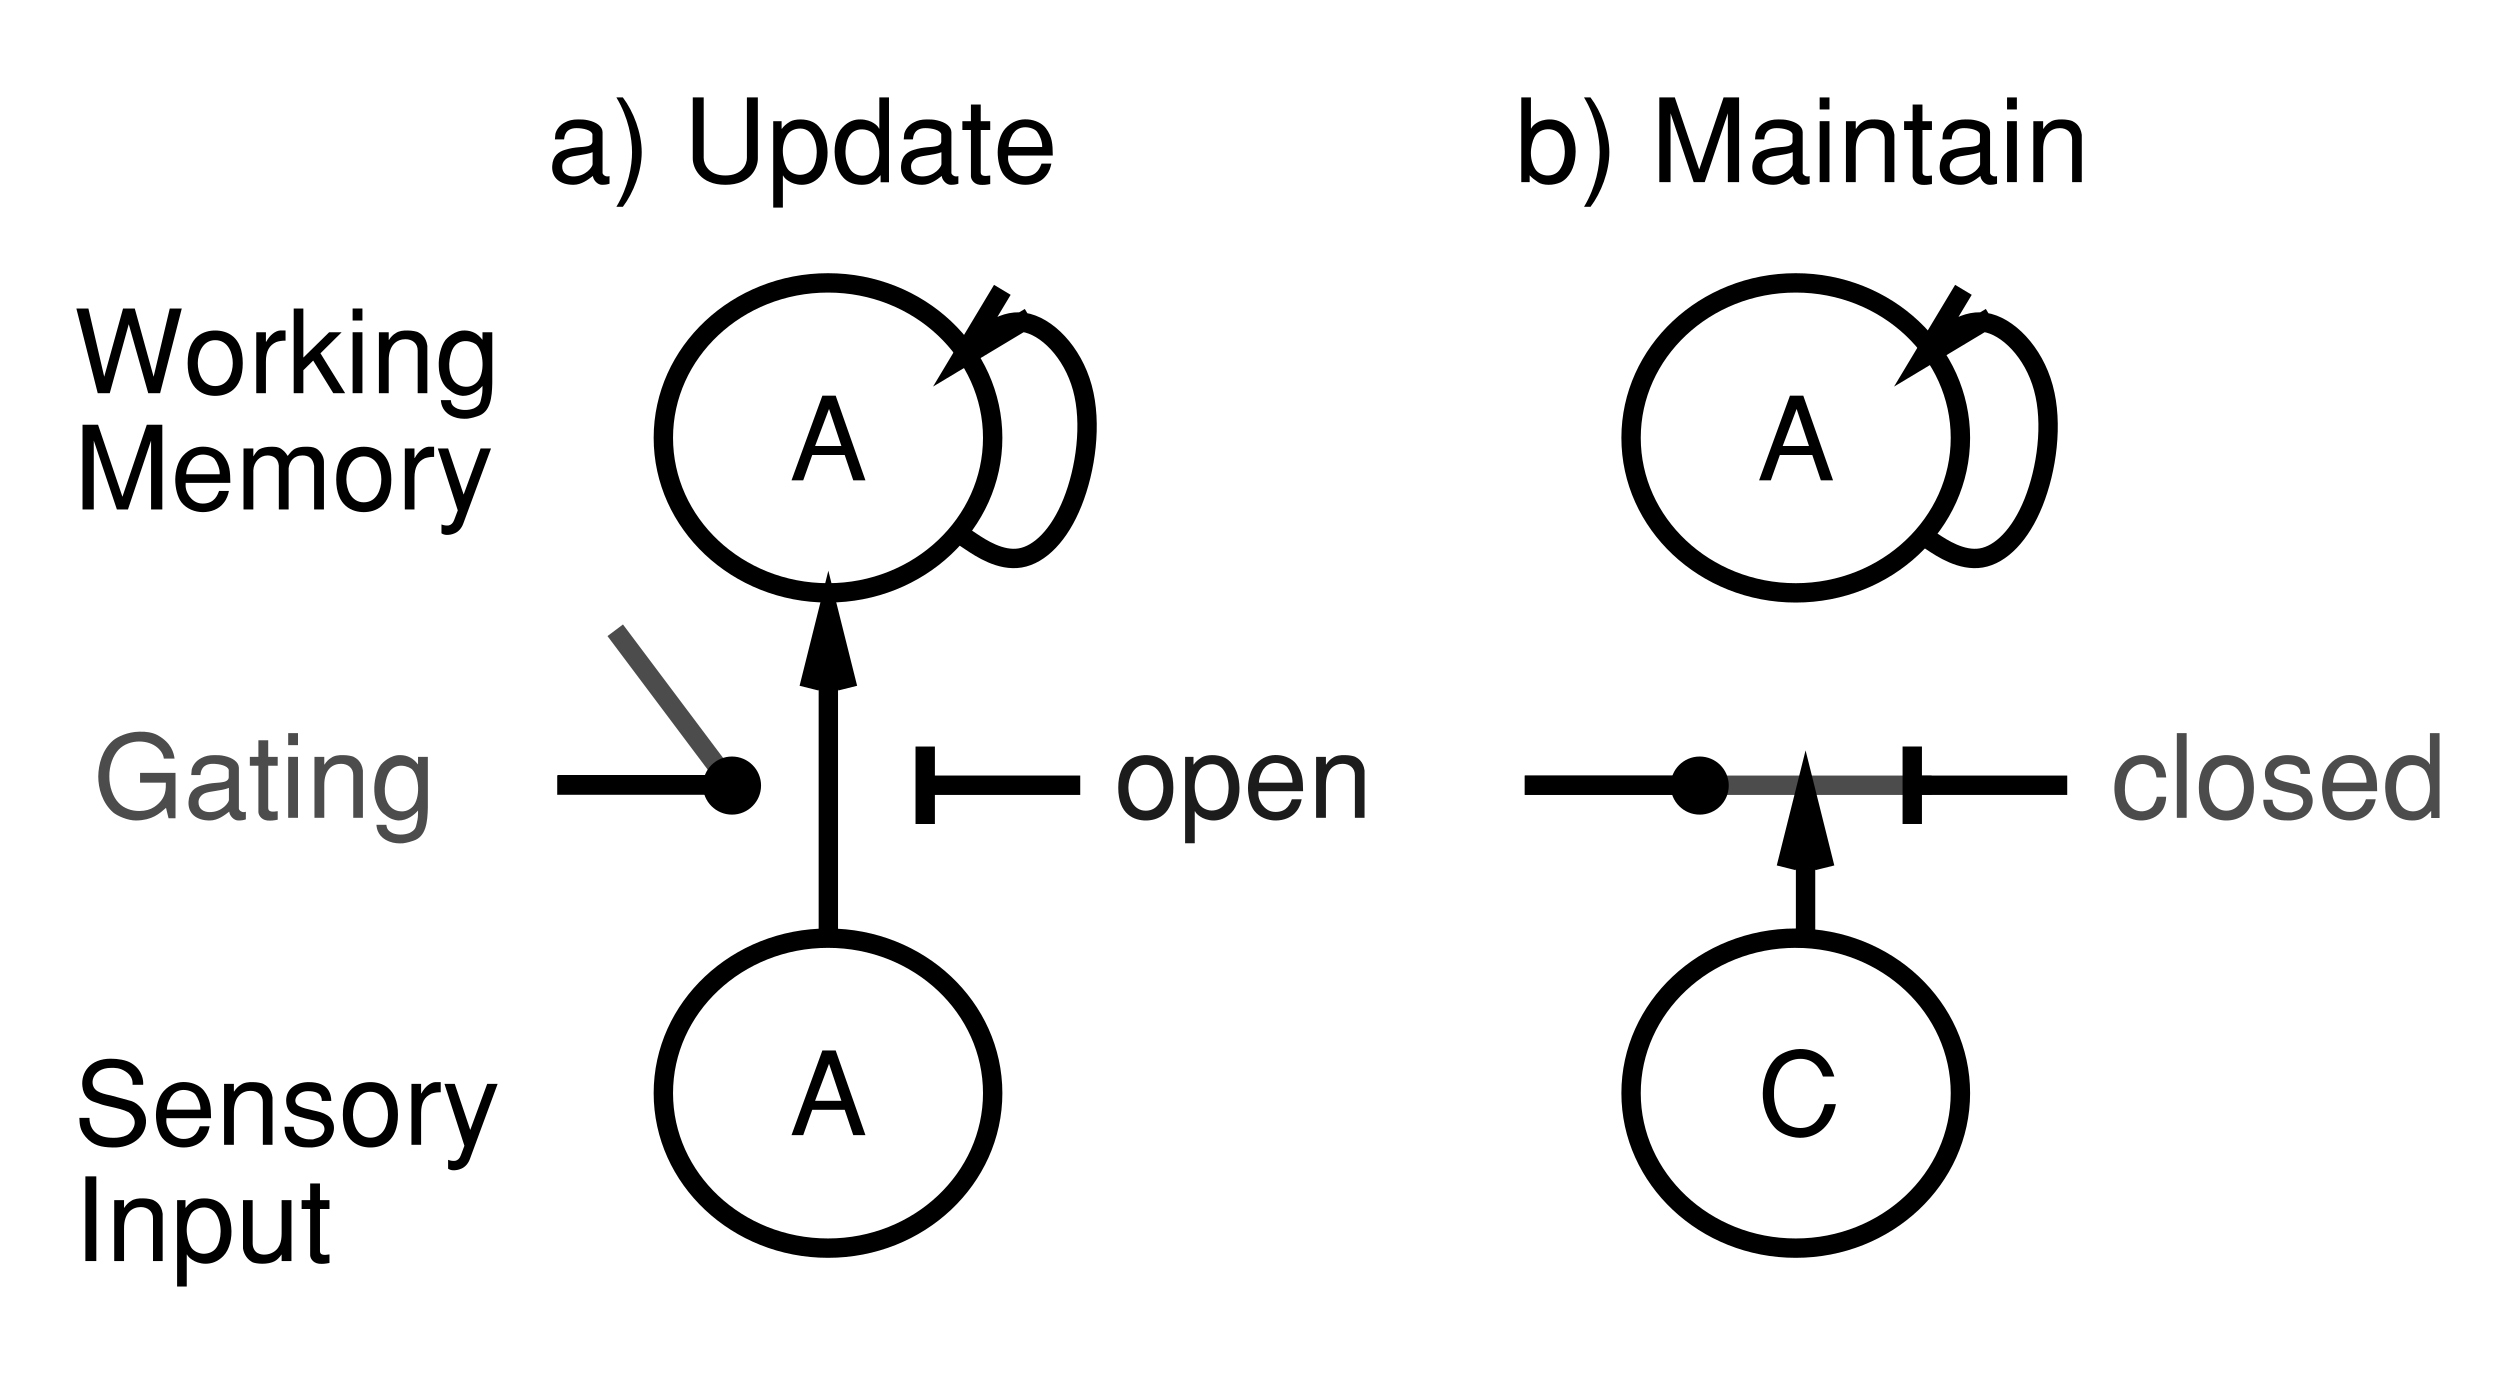 <?xml version="1.0" encoding="UTF-8" standalone="no"?>
<svg
   width="246.764pt"
   height="135.492pt"
   viewBox="0 0 246.764 135.492"
   version="1.1"
   id="svg666"
   sodipodi:docname="2006Oreilly_wm_fig2.pdf"
   xmlns:inkscape="http://www.inkscape.org/namespaces/inkscape"
   xmlns:sodipodi="http://sodipodi.sourceforge.net/DTD/sodipodi-0.dtd"
   xmlns:xlink="http://www.w3.org/1999/xlink"
   xmlns="http://www.w3.org/2000/svg"
   xmlns:svg="http://www.w3.org/2000/svg">
  <sodipodi:namedview
     id="namedview668"
     pagecolor="#ffffff"
     bordercolor="#666666"
     borderopacity="1.0"
     inkscape:showpageshadow="2"
     inkscape:pageopacity="0.0"
     inkscape:pagecheckerboard="0"
     inkscape:deskcolor="#d1d1d1"
     inkscape:document-units="pt" />
  <defs
     id="defs478">
    <g
       id="g461">
      <g
         id="glyph-0-0" />
      <g
         id="glyph-0-1">
        <path
           d="M 6.844 -5.922 C 6.875 -6.297 6.812 -7.359 5.672 -8.062 C 5.172 -8.375 4.344 -8.5 3.641 -8.5 C 1.609 -8.5 0.703 -7.141 0.844 -5.797 C 0.938 -4.75 1.578 -4.375 1.953 -4.25 C 3.078 -3.875 2.516 -4.016 3.656 -3.75 C 4.219 -3.625 4.906 -3.469 5.406 -3.219 C 6.406 -2.516 5.984 -1.562 5.453 -1.094 C 5.156 -0.844 4.703 -0.75 4.266 -0.703 C 3.844 -0.672 3.422 -0.703 3.172 -0.75 C 1.719 -1 1.531 -2.156 1.547 -2.656 L 0.547 -2.656 C 0.578 -2 0.594 -1.469 1.156 -0.797 C 1.906 0.094 2.734 0.234 3.828 0.266 C 5.625 0.328 7.203 -0.766 7.125 -2.438 C 7.094 -3.25 6.422 -4.062 5.703 -4.312 C 5.016 -4.5 4.328 -4.688 3.641 -4.875 C 3.078 -4.984 2.656 -5.109 2.359 -5.281 C 1.406 -5.812 1.75 -7.594 3.672 -7.594 C 4.094 -7.594 4.5 -7.609 5.062 -7.266 C 5.688 -6.875 5.828 -6.406 5.797 -5.922 Z M 6.844 -5.922 "
           id="path380" />
      </g>
      <g
         id="glyph-0-2">
        <path
           d="M 5.891 -2.625 C 5.875 -3.734 5.859 -4.453 5.203 -5.328 C 4.844 -5.797 4.156 -6.141 3.422 -6.188 C 2.672 -6.25 1.859 -6.016 1.203 -5.281 C 0.719 -4.734 0.469 -3.859 0.453 -2.969 C 0.453 -2.094 0.672 -1.219 1.062 -0.703 C 1.578 -0.047 2.391 0.266 3.188 0.266 C 3.984 0.266 4.766 -0.031 5.219 -0.625 C 5.578 -1.062 5.672 -1.469 5.75 -1.828 L 4.781 -1.828 C 4.641 -1.484 4.375 -0.578 3.172 -0.578 C 2.484 -0.578 2.094 -0.969 1.828 -1.312 C 1.484 -1.859 1.453 -2.203 1.484 -2.625 Z M 1.531 -3.469 C 1.547 -4.078 1.891 -4.734 2.047 -4.875 C 2.359 -5.312 2.891 -5.453 3.359 -5.406 C 3.844 -5.359 4.281 -5.141 4.406 -4.875 C 4.547 -4.719 4.875 -4.031 4.844 -3.469 Z M 1.531 -3.469 "
           id="path383" />
      </g>
      <g
         id="glyph-0-3">
        <path
           d="M 0.797 -6.016 L 0.797 0 L 1.766 0 L 1.766 -3.203 C 1.75 -4.812 2.609 -5.328 3.422 -5.328 C 4.078 -5.328 4.641 -4.938 4.625 -4.188 L 4.625 0 L 5.578 0 L 5.578 -4.672 C 5.453 -5.578 4.938 -5.875 4.641 -6.031 C 4.484 -6.094 4.078 -6.188 3.641 -6.188 C 3.219 -6.203 2.734 -6.141 2.453 -5.922 C 2.219 -5.797 1.969 -5.547 1.797 -5.266 L 1.766 -5.266 L 1.766 -6.016 Z M 0.797 -6.016 "
           id="path386" />
      </g>
      <g
         id="glyph-0-4">
        <path
           d="M 0.391 -1.781 C 0.391 -1.219 0.516 -0.141 1.922 0.188 C 2.266 0.266 2.672 0.266 3.078 0.266 C 3.469 0.234 3.859 0.156 4.172 0.016 C 4.812 -0.281 5.172 -0.844 5.25 -1.438 C 5.328 -2.016 5.125 -2.609 4.594 -2.922 C 4.172 -3.188 3.688 -3.297 3.219 -3.391 C 2.609 -3.531 2.141 -3.641 1.797 -3.828 C 1.469 -4 1.375 -4.344 1.516 -4.656 C 1.656 -4.984 2.094 -5.297 2.688 -5.297 C 4.031 -5.297 4.062 -4.641 4.062 -4.328 L 5 -4.328 C 4.984 -5.016 4.75 -6.188 2.766 -6.188 C 1.578 -6.188 0.547 -5.547 0.547 -4.391 C 0.547 -3.516 0.969 -3.094 1.438 -2.922 C 1.953 -2.688 2.906 -2.5 3.672 -2.312 C 4.156 -2.156 4.328 -1.859 4.328 -1.547 C 4.328 -1.25 4.156 -0.969 3.938 -0.812 C 3.781 -0.703 3.484 -0.625 3.188 -0.531 C 2.875 -0.531 2.562 -0.531 2.344 -0.609 C 1.656 -0.812 1.328 -1.188 1.297 -1.781 Z M 0.391 -1.781 "
           id="path389" />
      </g>
      <g
         id="glyph-0-5">
        <path
           d="M 5.844 -2.969 C 5.844 -5.656 4.234 -6.188 3.125 -6.188 C 2.031 -6.188 0.406 -5.656 0.406 -2.969 C 0.406 -0.281 2.031 0.266 3.125 0.266 C 4.234 0.266 5.844 -0.281 5.844 -2.969 Z M 4.859 -2.969 C 4.859 -1.984 4.406 -0.703 3.125 -0.703 C 1.875 -0.703 1.406 -1.984 1.406 -2.969 C 1.406 -3.953 1.875 -5.234 3.125 -5.234 C 4.406 -5.234 4.859 -3.953 4.859 -2.969 Z M 4.859 -2.969 "
           id="path392" />
      </g>
      <g
         id="glyph-0-6">
        <path
           d="M 0.797 0 L 1.75 0 L 1.75 -3.125 C 1.75 -4.172 2.094 -4.734 2.766 -5.047 C 3.031 -5.141 3.328 -5.188 3.688 -5.188 L 3.688 -6.188 L 3.141 -6.188 C 2.703 -6.156 2.141 -5.766 1.781 -5.078 L 1.75 -5.078 L 1.75 -6.016 L 0.797 -6.016 Z M 0.797 0 "
           id="path395" />
      </g>
      <g
         id="glyph-0-7">
        <path
           d="M 4.453 -6.016 L 2.781 -1.469 L 1.25 -6.016 L 0.234 -6.016 L 2.203 0.094 L 1.844 1.047 C 1.734 1.359 1.531 1.531 1.312 1.578 C 1.094 1.609 0.844 1.578 0.594 1.484 L 0.594 2.359 C 0.719 2.438 0.891 2.516 1.125 2.516 C 1.359 2.516 1.609 2.484 1.922 2.344 C 2.25 2.203 2.578 1.875 2.75 1.391 L 5.484 -6.016 Z M 4.453 -6.016 "
           id="path398" />
      </g>
      <g
         id="glyph-0-8">
        <path
           d="M 1.141 0 L 2.219 0 L 2.219 -8.359 L 1.141 -8.359 Z M 1.141 0 "
           id="path401" />
      </g>
      <g
         id="glyph-0-9">
        <path
           d="M 1.578 2.516 L 1.578 -0.641 L 1.609 -0.641 C 1.672 -0.484 1.859 -0.281 2.141 -0.109 C 2.391 0.062 2.875 0.266 3.438 0.266 C 4 0.266 4.641 0.078 5.203 -0.516 C 5.797 -1.125 6.078 -2.266 5.969 -3.344 C 5.891 -4.438 5.406 -5.5 4.516 -5.938 C 4.172 -6.109 3.734 -6.188 3.312 -6.188 C 2.906 -6.188 2.516 -6.109 2.281 -5.969 C 1.875 -5.719 1.656 -5.516 1.484 -5.266 L 1.453 -5.266 L 1.453 -6.016 L 0.625 -6.016 L 0.625 2.516 Z M 4.406 -4.734 C 5.156 -3.719 5 -2 4.5 -1.312 C 4.203 -0.891 3.703 -0.719 3.234 -0.719 C 2.766 -0.734 2.312 -0.953 2.047 -1.297 C 1.719 -1.734 1.203 -3.328 1.984 -4.641 C 2.219 -5.016 2.672 -5.25 3.141 -5.281 C 3.609 -5.328 4.109 -5.156 4.406 -4.734 Z M 4.406 -4.734 "
           id="path404" />
      </g>
      <g
         id="glyph-0-10">
        <path
           d="M 5.531 0 L 5.531 -6.016 L 4.562 -6.016 L 4.562 -2.75 C 4.562 -1.969 4.422 -1.078 3.391 -0.719 C 3.141 -0.641 2.906 -0.625 2.703 -0.641 C 2.5 -0.656 2.312 -0.719 2.172 -0.797 C 1.875 -0.984 1.703 -1.312 1.703 -1.766 L 1.703 -6.016 L 0.75 -6.016 L 0.75 -1.234 C 0.859 -0.578 1.25 -0.109 1.703 0.125 C 1.844 0.188 2.234 0.266 2.656 0.266 C 3.094 0.266 3.562 0.188 3.875 0.016 C 4.109 -0.109 4.359 -0.359 4.547 -0.641 L 4.562 -0.641 L 4.562 0 Z M 5.531 0 "
           id="path407" />
      </g>
      <g
         id="glyph-0-11">
        <path
           d="M 1.969 -7.656 L 1 -7.656 L 1 -6.016 L 0.156 -6.016 L 0.156 -5.141 L 1 -5.141 L 1 -0.578 C 1 -0.359 1.203 0.188 1.875 0.266 C 2.25 0.297 2.516 0.266 2.906 0.188 L 2.906 -0.656 C 2.375 -0.562 1.969 -0.578 1.969 -0.969 L 1.969 -5.141 L 2.906 -5.141 L 2.906 -6.016 L 1.969 -6.016 Z M 1.969 -7.656 "
           id="path410" />
      </g>
      <g
         id="glyph-0-12">
        <path
           d="M 7.875 -1.625 L 6.016 -8.359 L 4.859 -8.359 L 3 -1.625 L 1.438 -8.359 L 0.25 -8.359 L 2.359 0 L 3.547 0 L 5.422 -6.812 L 7.344 0 L 8.516 0 L 10.656 -8.359 L 9.469 -8.359 Z M 7.875 -1.625 "
           id="path413" />
      </g>
      <g
         id="glyph-0-13">
        <path
           d="M 0.672 -8.359 L 0.672 0 L 1.625 0 L 1.625 -2.266 L 2.594 -3.219 L 4.578 0 L 5.75 0 L 3.312 -3.938 L 5.406 -6.016 L 4.172 -6.016 L 1.625 -3.516 L 1.625 -8.359 Z M 0.672 -8.359 "
           id="path416" />
      </g>
      <g
         id="glyph-0-14">
        <path
           d="M 1.719 -6.016 L 0.75 -6.016 L 0.75 0 L 1.719 0 Z M 1.719 -8.359 L 0.75 -8.359 L 0.75 -7.172 L 1.719 -7.172 Z M 1.719 -8.359 "
           id="path419" />
      </g>
      <g
         id="glyph-0-15">
        <path
           d="M 4.641 -6.016 L 4.641 -5.281 L 4.625 -5.281 C 4.156 -5.906 3.578 -6.172 2.922 -6.188 C 1.906 -6.234 1.109 -5.406 0.984 -5.25 C 0.531 -4.625 0.281 -3.594 0.328 -2.625 C 0.359 -1.656 0.703 -0.734 1.406 -0.281 C 1.875 0.109 2.312 0.234 2.688 0.266 C 3.594 0.281 4.297 -0.312 4.641 -0.719 C 4.641 -0.172 4.641 0.016 4.516 0.531 C 4.422 0.969 4.375 1.203 3.797 1.5 C 3.516 1.609 3.219 1.656 2.922 1.656 C 2.656 1.656 2.391 1.609 2.172 1.531 C 1.531 1.25 1.562 0.906 1.516 0.688 L 0.531 0.688 C 0.578 1.156 0.719 1.922 1.812 2.344 C 2.25 2.516 2.734 2.547 3.172 2.516 C 3.594 2.453 3.969 2.344 4.172 2.266 C 5.438 1.875 5.578 0.422 5.609 -1.016 L 5.609 -6.016 Z M 4.125 -1.109 C 3.781 -0.75 3.344 -0.594 2.906 -0.641 C 2.453 -0.672 2.031 -0.891 1.75 -1.297 C 1.438 -1.75 1.344 -2.344 1.359 -2.906 C 1.391 -3.469 1.531 -4 1.656 -4.266 C 1.969 -4.953 2.516 -5.156 3.031 -5.141 C 3.516 -5.125 3.984 -4.891 4.094 -4.734 C 4.766 -4.031 4.891 -1.953 4.125 -1.109 Z M 4.125 -1.109 "
           id="path422" />
      </g>
      <g
         id="glyph-0-16">
        <path
           d="M 5.344 0 L 7.625 -6.797 L 7.625 0 L 8.734 0 L 8.734 -8.359 L 7.203 -8.359 L 4.797 -1.25 L 2.391 -8.359 L 0.859 -8.359 L 0.859 0 L 1.969 0 L 1.969 -6.797 L 4.25 0 Z M 5.344 0 "
           id="path425" />
      </g>
      <g
         id="glyph-0-17">
        <path
           d="M 0.812 0 L 1.781 0 L 1.781 -3.875 C 1.828 -4.703 2.438 -5.328 3.188 -5.328 C 3.672 -5.328 4.219 -5.109 4.297 -4.328 L 4.297 0 L 5.266 0 L 5.266 -4.078 C 5.344 -4.703 5.75 -5.328 6.625 -5.328 C 7.219 -5.328 7.656 -5.094 7.781 -4.297 L 7.781 0 L 8.75 0 L 8.75 -4.703 C 8.75 -5.25 8.375 -5.797 7.984 -6.016 C 7.703 -6.172 7.281 -6.203 6.875 -6.188 C 6.609 -6.188 6.234 -6.141 5.984 -6.031 C 5.625 -5.875 5.422 -5.594 5.172 -5.281 C 4.938 -5.672 4.766 -5.797 4.547 -5.969 C 4.234 -6.188 3.906 -6.188 3.547 -6.188 C 3.078 -6.188 2.688 -6.094 2.406 -5.953 C 2.141 -5.812 1.938 -5.484 1.797 -5.25 L 1.781 -5.25 L 1.781 -6.016 L 0.812 -6.016 Z M 0.812 0 "
           id="path428" />
      </g>
      <g
         id="glyph-0-18">
        <path
           d="M 4.625 -3.469 L 7.172 -3.469 C 7.156 -2.953 7.297 -1.922 6.016 -1.062 C 5.625 -0.812 5.156 -0.672 4.547 -0.672 C 3.797 -0.672 3.031 -0.922 2.516 -1.469 C 1.953 -2.047 1.578 -3.078 1.594 -4.094 C 1.578 -5.125 1.953 -6.141 2.516 -6.734 C 3.031 -7.266 3.797 -7.531 4.547 -7.531 C 6.094 -7.531 6.922 -6.531 6.969 -5.844 L 8.031 -5.844 C 7.953 -6.375 7.75 -7.391 6.328 -8.172 C 5.859 -8.422 5.172 -8.531 4.547 -8.5 C 3.391 -8.484 2.375 -7.984 1.969 -7.641 C 0.891 -6.703 0.516 -5.281 0.5 -4.078 C 0.5 -2.906 0.891 -1.484 1.969 -0.531 C 2.375 -0.188 3.422 0.281 4.25 0.266 C 5.844 0.234 6.531 -0.406 7.188 -0.984 L 7.438 0.047 L 8.125 0.047 L 8.125 -4.438 L 4.625 -4.438 Z M 4.625 -3.469 "
           id="path431" />
      </g>
      <g
         id="glyph-0-19">
        <path
           d="M 5.453 -4.938 C 5.438 -5.531 4.812 -5.922 4.062 -6.094 C 3.688 -6.188 3.344 -6.188 3.031 -6.188 C 2.484 -6.188 2.094 -6.078 1.797 -5.922 C 1.156 -5.625 0.875 -5.094 0.797 -4.75 L 0.75 -4.219 L 1.656 -4.219 C 1.688 -4.5 1.75 -5.328 2.891 -5.328 C 3.531 -5.328 4.375 -5.141 4.453 -4.719 L 4.453 -4 C 4.453 -3.688 4.094 -3.562 3.969 -3.547 C 3.391 -3.406 2.828 -3.516 1.75 -3.188 C 1.125 -3 0.547 -2.609 0.484 -1.609 C 0.406 -0.438 1.234 0.266 2.578 0.266 C 3.375 0.266 4.031 -0.25 4.5 -0.609 C 4.531 -0.203 4.953 0.266 5.391 0.266 C 5.719 0.266 5.906 0.234 6.141 0.156 L 6.141 -0.594 C 6.062 -0.562 5.984 -0.562 5.922 -0.562 C 5.672 -0.562 5.453 -0.75 5.453 -0.922 Z M 4.469 -1.75 C 4.469 -1.547 3.828 -0.531 2.516 -0.562 C 2 -0.578 1.438 -0.844 1.469 -1.594 C 1.484 -2.047 1.875 -2.328 2.047 -2.406 C 2.609 -2.656 3.688 -2.641 4.469 -2.953 Z M 4.469 -1.75 "
           id="path434" />
      </g>
      <g
         id="glyph-0-20">
        <path
           d="M 4.547 -2.078 C 4.5 -1.844 4.391 -1.547 4.25 -1.297 C 4.125 -0.969 3.641 -0.672 3.109 -0.641 C 2.578 -0.625 1.984 -0.844 1.609 -1.578 C 1.422 -1.969 1.359 -2.578 1.406 -3.188 C 1.438 -3.797 1.609 -4.375 1.875 -4.672 C 2.266 -5.141 2.688 -5.281 3.047 -5.312 C 3.406 -5.328 3.703 -5.203 3.875 -5.109 C 4.281 -4.922 4.422 -4.625 4.516 -3.984 L 5.469 -3.984 C 5.406 -4.688 5.188 -5.359 4.719 -5.656 C 4.312 -6.016 3.688 -6.203 3.031 -6.188 C 2.375 -6.172 1.703 -5.922 1.219 -5.375 C 0.609 -4.688 0.375 -3.844 0.359 -3.047 C 0.328 -2.25 0.531 -1.5 0.766 -1.016 C 1.141 -0.219 2 0.219 2.875 0.266 C 3.766 0.297 4.672 -0.062 5.156 -0.859 C 5.312 -1.141 5.453 -1.578 5.469 -2.078 Z M 4.547 -2.078 "
           id="path437" />
      </g>
      <g
         id="glyph-0-21">
        <path
           d="M 0.781 0 L 1.75 0 L 1.75 -8.359 L 0.781 -8.359 Z M 0.781 0 "
           id="path440" />
      </g>
      <g
         id="glyph-0-22">
        <path
           d="M 4.719 -8.359 L 4.719 -5.281 L 4.688 -5.281 C 4.625 -5.453 4.438 -5.656 4.156 -5.828 C 3.906 -6 3.422 -6.188 2.859 -6.188 C 2.297 -6.203 1.656 -6.016 1.094 -5.406 C 0.5 -4.812 0.219 -3.672 0.328 -2.578 C 0.406 -1.484 0.891 -0.422 1.781 0.016 C 2.125 0.188 2.562 0.266 2.984 0.266 C 3.391 0.266 3.781 0.188 4.016 0.031 C 4.359 -0.172 4.656 -0.469 4.844 -0.688 L 4.844 0.016 L 5.672 0.016 L 5.672 -8.359 Z M 1.891 -1.188 C 1.141 -2.219 1.297 -3.922 1.797 -4.625 C 2.109 -5.047 2.594 -5.234 3.062 -5.203 C 3.531 -5.188 4 -4.984 4.25 -4.641 C 4.578 -4.203 5.094 -2.609 4.312 -1.297 C 4.078 -0.906 3.625 -0.672 3.156 -0.641 C 2.688 -0.609 2.203 -0.781 1.891 -1.188 Z M 1.891 -1.188 "
           id="path443" />
      </g>
      <g
         id="glyph-0-23">
        <path
           d="M 0.438 -8.359 C 1.641 -6.359 1.984 -4.312 1.984 -2.953 C 1.984 -1.609 1.641 0.438 0.438 2.438 L 1.078 2.438 C 2.125 1.062 2.938 -1.062 2.938 -2.953 C 2.938 -4.859 2.125 -6.969 1.078 -8.359 Z M 0.438 -8.359 "
           id="path446" />
      </g>
      <g
         id="glyph-0-24">
        <path
           d="M 0.969 -8.359 L 0.969 -2.328 C 0.969 -1.422 1.688 0.266 4.188 0.266 C 6.688 0.266 7.391 -1.422 7.391 -2.328 L 7.391 -8.359 L 6.312 -8.359 L 6.312 -2.391 C 6.312 -1.734 5.828 -0.656 4.188 -0.656 C 2.547 -0.656 2.047 -1.734 2.047 -2.391 L 2.047 -8.359 Z M 0.969 -8.359 "
           id="path449" />
      </g>
      <g
         id="glyph-0-25">
        <path
           d="M 0.625 -8.359 L 0.625 0 L 1.453 0 L 1.453 -0.672 C 1.656 -0.438 1.922 -0.234 2.297 0.016 C 2.516 0.172 2.906 0.266 3.328 0.266 C 3.734 0.266 4.172 0.172 4.516 0.016 C 5.406 -0.438 5.891 -1.484 5.969 -2.594 C 6.078 -3.688 5.797 -4.812 5.203 -5.422 C 4.641 -6.016 4 -6.188 3.438 -6.188 C 2.875 -6.188 2.391 -6.016 2.141 -5.844 C 1.859 -5.672 1.672 -5.453 1.609 -5.297 L 1.578 -5.297 L 1.578 -8.359 Z M 4.406 -1.203 C 4.109 -0.797 3.609 -0.625 3.141 -0.656 C 2.672 -0.688 2.219 -0.922 1.984 -1.312 C 1.203 -2.609 1.719 -4.203 2.047 -4.641 C 2.312 -5 2.766 -5.203 3.234 -5.219 C 3.703 -5.234 4.203 -5.062 4.5 -4.641 C 5 -3.938 5.156 -2.219 4.406 -1.203 Z M 4.406 -1.203 "
           id="path452" />
      </g>
      <g
         id="glyph-0-26">
        <path
           d="M 2.234 -2.5 L 5.438 -2.5 L 6.281 0 L 7.484 0 L 4.547 -8.359 L 3.234 -8.359 L 0.188 0 L 1.344 0 Z M 3.891 -7.047 L 5.109 -3.391 L 2.516 -3.391 Z M 3.891 -7.047 "
           id="path455" />
      </g>
      <g
         id="glyph-0-27">
        <path
           d="M 7.609 -5.781 C 7.109 -7.484 5.969 -8.516 4.203 -8.5 C 3.156 -8.484 2.234 -7.984 1.875 -7.641 C 0.906 -6.703 0.562 -5.297 0.547 -4.125 C 0.531 -2.938 0.906 -1.531 1.875 -0.594 C 2.234 -0.25 3.156 0.25 4.203 0.266 C 6.094 0.281 7.406 -1.141 7.766 -3.062 L 6.656 -3.062 C 6.234 -1.469 5.484 -0.703 4.25 -0.703 C 3.594 -0.703 2.906 -0.969 2.453 -1.5 C 1.969 -2.094 1.625 -3.094 1.656 -4.125 C 1.625 -5.141 1.969 -6.141 2.453 -6.734 C 2.906 -7.266 3.594 -7.531 4.25 -7.531 C 5.406 -7.531 6.125 -6.828 6.484 -5.781 Z M 7.609 -5.781 "
           id="path458" />
      </g>
    </g>
    <clipPath
       id="clip-0">
      <path
         clip-rule="nonzero"
         d="M 38 65 L 126 65 L 126 127.977 L 38 127.977 Z M 38 65 "
         id="path463" />
    </clipPath>
    <clipPath
       id="clip-1">
      <path
         clip-rule="nonzero"
         d="M 7.289 104 L 50 104 L 50 116 L 7.289 116 Z M 7.289 104 "
         id="path466" />
    </clipPath>
    <clipPath
       id="clip-2">
      <path
         clip-rule="nonzero"
         d="M 7.289 30 L 49 30 L 49 42 L 7.289 42 Z M 7.289 30 "
         id="path469" />
    </clipPath>
    <clipPath
       id="clip-3">
      <path
         clip-rule="nonzero"
         d="M 38 7.293 L 221 7.293 L 221 127.977 L 38 127.977 Z M 38 7.293 "
         id="path472" />
    </clipPath>
    <clipPath
       id="clip-4">
      <path
         clip-rule="nonzero"
         d="M 67 7.293 L 230 7.293 L 230 83 L 67 83 Z M 67 7.293 "
         id="path475" />
    </clipPath>
  </defs>
  <path
     fill="none"
     stroke-width="1.912"
     stroke-linecap="butt"
     stroke-linejoin="miter"
     stroke="rgb(29.999%, 29.999%, 29.999%)"
     stroke-opacity="1"
     stroke-miterlimit="10"
     d="M 0.001 -0.001 L 40.157 -0.001 "
     transform="matrix(1, 0, 0, -1, 150.503, 77.507)"
     id="path480" />
  <g
     clip-path="url(#clip-0)"
     id="g484">
    <path
       fill="none"
       stroke-width="1.912"
       stroke-linecap="butt"
       stroke-linejoin="miter"
       stroke="rgb(0%, 0%, 0%)"
       stroke-opacity="1"
       stroke-miterlimit="10"
       d="M -0.001 0.002 C -0.001 8.447 -7.282 15.298 -16.255 15.298 C -25.227 15.298 -32.509 8.447 -32.509 0.002 C -32.509 -8.444 -25.227 -15.299 -16.255 -15.299 C -7.282 -15.299 -0.001 -8.444 -0.001 0.002 "
       transform="matrix(1, 0, 0, -1, 97.985, 107.9)"
       id="path482" />
  </g>
  <g
     clip-path="url(#clip-1)"
     id="g502">
    <g
       fill="rgb(0%, 0%, 0%)"
       fill-opacity="1"
       id="g500">
      <use
         xlink:href="#glyph-0-1"
         x="7.287"
         y="112.999"
         id="use486" />
      <use
         xlink:href="#glyph-0-2"
         x="14.94"
         y="112.999"
         id="use488" />
      <use
         xlink:href="#glyph-0-3"
         x="21.32"
         y="112.999"
         id="use490" />
      <use
         xlink:href="#glyph-0-4"
         x="27.699"
         y="112.999"
         id="use492" />
      <use
         xlink:href="#glyph-0-5"
         x="33.436"
         y="112.999"
         id="use494" />
      <use
         xlink:href="#glyph-0-6"
         x="39.815"
         y="112.999"
         id="use496" />
      <use
         xlink:href="#glyph-0-7"
         x="43.636"
         y="112.999"
         id="use498" />
    </g>
  </g>
  <g
     fill="rgb(0%, 0%, 0%)"
     fill-opacity="1"
     id="g514">
    <use
       xlink:href="#glyph-0-8"
       x="7.287"
       y="124.473"
       id="use504" />
    <use
       xlink:href="#glyph-0-3"
       x="10.477"
       y="124.473"
       id="use506" />
    <use
       xlink:href="#glyph-0-9"
       x="16.856"
       y="124.473"
       id="use508" />
    <use
       xlink:href="#glyph-0-10"
       x="23.236"
       y="124.473"
       id="use510" />
    <use
       xlink:href="#glyph-0-11"
       x="29.615"
       y="124.473"
       id="use512" />
  </g>
  <g
     clip-path="url(#clip-2)"
     id="g532">
    <g
       fill="rgb(0%, 0%, 0%)"
       fill-opacity="1"
       id="g530">
      <use
         xlink:href="#glyph-0-12"
         x="7.287"
         y="38.81"
         id="use516" />
      <use
         xlink:href="#glyph-0-5"
         x="18.118"
         y="38.81"
         id="use518" />
      <use
         xlink:href="#glyph-0-6"
         x="24.498"
         y="38.81"
         id="use520" />
      <use
         xlink:href="#glyph-0-13"
         x="28.318"
         y="38.81"
         id="use522" />
      <use
         xlink:href="#glyph-0-14"
         x="34.055"
         y="38.81"
         id="use524" />
      <use
         xlink:href="#glyph-0-3"
         x="36.603"
         y="38.81"
         id="use526" />
      <use
         xlink:href="#glyph-0-15"
         x="42.982"
         y="38.81"
         id="use528" />
    </g>
  </g>
  <g
     fill="rgb(0%, 0%, 0%)"
     fill-opacity="1"
     id="g546">
    <use
       xlink:href="#glyph-0-16"
       x="7.287"
       y="50.284"
       id="use534" />
    <use
       xlink:href="#glyph-0-2"
       x="16.845"
       y="50.284"
       id="use536" />
    <use
       xlink:href="#glyph-0-17"
       x="23.224"
       y="50.284"
       id="use538" />
    <use
       xlink:href="#glyph-0-5"
       x="32.782"
       y="50.284"
       id="use540" />
    <use
       xlink:href="#glyph-0-6"
       x="39.161"
       y="50.284"
       id="use542" />
    <use
       xlink:href="#glyph-0-7"
       x="42.982"
       y="50.284"
       id="use544" />
  </g>
  <g
     clip-path="url(#clip-3)"
     id="g550">
    <path
       fill="none"
       stroke-width="1.912"
       stroke-linecap="butt"
       stroke-linejoin="miter"
       stroke="rgb(0%, 0%, 0%)"
       stroke-opacity="1"
       stroke-miterlimit="10"
       d="M -0.001 0.001 C -0.001 8.447 -7.282 15.298 -16.255 15.298 C -25.227 15.298 -32.509 8.447 -32.509 0.001 C -32.509 -8.444 -25.227 -15.3 -16.255 -15.3 C -7.282 -15.3 -0.001 -8.444 -0.001 0.001 M 95.519 -64.678 C 95.519 -56.233 88.237 -49.382 79.265 -49.382 C 70.292 -49.382 63.011 -56.233 63.011 -64.678 C 63.011 -73.124 70.292 -79.979 79.265 -79.979 C 88.237 -79.979 95.519 -73.124 95.519 -64.678 M 95.519 0.001 C 95.519 8.447 88.237 15.298 79.265 15.298 C 70.292 15.298 63.011 8.447 63.011 0.001 C 63.011 -8.444 70.292 -15.3 79.265 -15.3 C 88.237 -15.3 95.519 -8.444 95.519 0.001 "
       transform="matrix(1, 0, 0, -1, 97.985, 43.22)"
       id="path548" />
  </g>
  <g
     fill="rgb(29.999%, 29.999%, 29.999%)"
     fill-opacity="1"
     id="g564">
    <use
       xlink:href="#glyph-0-18"
       x="9.199"
       y="80.722"
       id="use552" />
    <use
       xlink:href="#glyph-0-19"
       x="18.126"
       y="80.722"
       id="use554" />
    <use
       xlink:href="#glyph-0-11"
       x="24.505"
       y="80.722"
       id="use556" />
    <use
       xlink:href="#glyph-0-14"
       x="27.695"
       y="80.722"
       id="use558" />
    <use
       xlink:href="#glyph-0-3"
       x="30.242"
       y="80.722"
       id="use560" />
    <use
       xlink:href="#glyph-0-15"
       x="36.621"
       y="80.722"
       id="use562" />
  </g>
  <path
     fill="none"
     stroke-width="1.912"
     stroke-linecap="butt"
     stroke-linejoin="miter"
     stroke="rgb(0%, 0%, 0%)"
     stroke-opacity="1"
     stroke-miterlimit="10"
     d="M -0.001 0.001 L -0.001 32.509 M -1.912 24.86 L -0.001 32.509 L 1.913 24.86 M 9.561 15.274 L 24.862 15.274 M 9.561 19.098 L 9.561 11.446 "
     transform="matrix(1, 0, 0, -1, 81.763, 92.782)"
     id="path566" />
  <path
     fill-rule="evenodd"
     fill="rgb(0%, 0%, 0%)"
     fill-opacity="1"
     stroke-width="1.912"
     stroke-linecap="butt"
     stroke-linejoin="miter"
     stroke="rgb(0%, 0%, 0%)"
     stroke-opacity="1"
     stroke-miterlimit="10"
     d="M 0 -0 C 0 1.055 -0.855 1.91 -1.914 1.91 C -2.968 1.91 -3.824 1.055 -3.824 -0 C -3.824 -1.055 -2.968 -1.914 -1.914 -1.914 C -0.855 -1.914 0 -1.055 0 -0 "
     transform="matrix(1, 0, 0, -1, 169.683, 77.539)"
     id="path568" />
  <path
     fill="none"
     stroke-width="1.912"
     stroke-linecap="butt"
     stroke-linejoin="miter"
     stroke="rgb(0%, 0%, 0%)"
     stroke-opacity="1"
     stroke-miterlimit="10"
     d="M 0.002 -0.001 L 15.299 -0.001 M 0.002 3.823 L 0.002 -3.825 "
     transform="matrix(1, 0, 0, -1, 188.748, 77.507)"
     id="path570" />
  <g
     fill="rgb(10.999%, 10.999%, 10.999%)"
     fill-opacity="1"
     id="g580">
    <use
       xlink:href="#glyph-0-5"
       x="109.972"
       y="80.722"
       id="use572" />
    <use
       xlink:href="#glyph-0-9"
       x="116.351"
       y="80.722"
       id="use574" />
    <use
       xlink:href="#glyph-0-2"
       x="122.731"
       y="80.722"
       id="use576" />
    <use
       xlink:href="#glyph-0-3"
       x="129.11"
       y="80.722"
       id="use578" />
  </g>
  <g
     fill="rgb(29.999%, 29.999%, 29.999%)"
     fill-opacity="1"
     id="g594">
    <use
       xlink:href="#glyph-0-20"
       x="208.347"
       y="80.722"
       id="use582" />
    <use
       xlink:href="#glyph-0-21"
       x="214.084"
       y="80.722"
       id="use584" />
    <use
       xlink:href="#glyph-0-5"
       x="216.631"
       y="80.722"
       id="use586" />
    <use
       xlink:href="#glyph-0-4"
       x="223.011"
       y="80.722"
       id="use588" />
    <use
       xlink:href="#glyph-0-2"
       x="228.748"
       y="80.722"
       id="use590" />
    <use
       xlink:href="#glyph-0-22"
       x="235.127"
       y="80.722"
       id="use592" />
  </g>
  <g
     fill="rgb(0%, 0%, 0%)"
     fill-opacity="1"
     id="g600">
    <use
       xlink:href="#glyph-0-19"
       x="54.023"
       y="17.976"
       id="use596" />
    <use
       xlink:href="#glyph-0-23"
       x="60.402"
       y="17.976"
       id="use598" />
  </g>
  <g
     fill="rgb(0%, 0%, 0%)"
     fill-opacity="1"
     id="g614">
    <use
       xlink:href="#glyph-0-24"
       x="67.412"
       y="17.976"
       id="use602" />
    <use
       xlink:href="#glyph-0-9"
       x="75.696"
       y="17.976"
       id="use604" />
    <use
       xlink:href="#glyph-0-22"
       x="82.076"
       y="17.976"
       id="use606" />
    <use
       xlink:href="#glyph-0-19"
       x="88.455"
       y="17.976"
       id="use608" />
    <use
       xlink:href="#glyph-0-11"
       x="94.835"
       y="17.976"
       id="use610" />
    <use
       xlink:href="#glyph-0-2"
       x="98.024"
       y="17.976"
       id="use612" />
  </g>
  <g
     fill="rgb(0%, 0%, 0%)"
     fill-opacity="1"
     id="g620">
    <use
       xlink:href="#glyph-0-25"
       x="149.534"
       y="17.976"
       id="use616" />
    <use
       xlink:href="#glyph-0-23"
       x="155.914"
       y="17.976"
       id="use618" />
  </g>
  <g
     fill="rgb(0%, 0%, 0%)"
     fill-opacity="1"
     id="g638">
    <use
       xlink:href="#glyph-0-16"
       x="162.924"
       y="17.976"
       id="use622" />
    <use
       xlink:href="#glyph-0-19"
       x="172.482"
       y="17.976"
       id="use624" />
    <use
       xlink:href="#glyph-0-14"
       x="178.861"
       y="17.976"
       id="use626" />
    <use
       xlink:href="#glyph-0-3"
       x="181.408"
       y="17.976"
       id="use628" />
    <use
       xlink:href="#glyph-0-11"
       x="187.788"
       y="17.976"
       id="use630" />
    <use
       xlink:href="#glyph-0-19"
       x="190.977"
       y="17.976"
       id="use632" />
    <use
       xlink:href="#glyph-0-14"
       x="197.357"
       y="17.976"
       id="use634" />
    <use
       xlink:href="#glyph-0-3"
       x="199.904"
       y="17.976"
       id="use636" />
  </g>
  <path
     fill="none"
     stroke-width="1.912"
     stroke-linecap="butt"
     stroke-linejoin="miter"
     stroke="rgb(29.999%, 29.999%, 29.999%)"
     stroke-opacity="1"
     stroke-miterlimit="10"
     d="M 0.001 0.001 L 17.212 0.001 L 5.735 15.298 "
     transform="matrix(1, 0, 0, -1, 54.991, 77.509)"
     id="path640" />
  <path
     fill-rule="evenodd"
     fill="rgb(0%, 0%, 0%)"
     fill-opacity="1"
     stroke-width="1.912"
     stroke-linecap="butt"
     stroke-linejoin="miter"
     stroke="rgb(0%, 0%, 0%)"
     stroke-opacity="1"
     stroke-miterlimit="10"
     d="M 0.001 -0 C 0.001 1.055 -0.859 1.91 -1.913 1.91 C -2.968 1.91 -3.823 1.055 -3.823 -0 C -3.823 -1.055 -2.968 -1.914 -1.913 -1.914 C -0.859 -1.914 0.001 -1.055 0.001 -0 "
     transform="matrix(1, 0, 0, -1, 74.163, 77.539)"
     id="path642" />
  <path
     fill="none"
     stroke-width="1.912"
     stroke-linecap="butt"
     stroke-linejoin="miter"
     stroke="rgb(0%, 0%, 0%)"
     stroke-opacity="1"
     stroke-miterlimit="10"
     d="M -0.001 -0 L 17.218 -0 M 95.468 -0.055 L 112.686 -0.055 "
     transform="matrix(1, 0, 0, -1, 55.036, 77.453)"
     id="path644" />
  <g
     fill="rgb(0%, 0%, 0%)"
     fill-opacity="1"
     id="g648">
    <use
       xlink:href="#glyph-0-26"
       x="77.939"
       y="112.043"
       id="use646" />
  </g>
  <g
     clip-path="url(#clip-4)"
     id="g652">
    <path
       fill="none"
       stroke-width="1.912"
       stroke-linecap="butt"
       stroke-linejoin="miter"
       stroke="rgb(0%, 0%, 0%)"
       stroke-opacity="1"
       stroke-miterlimit="10"
       d="M -0 0.001 C -0 0.001 -0 0.001 0.968 -0.648 C 1.937 -1.292 3.875 -2.585 5.812 -2.261 C 7.754 -1.937 9.691 0.001 10.98 3.231 C 12.273 6.461 12.921 10.981 11.953 14.536 C 10.98 18.086 8.398 20.672 6.136 20.997 C 3.875 21.317 1.937 19.379 0.968 18.411 C -0 17.442 -0 17.442 -0 17.442 M 6.761 21.5 L -0 17.442 L 4.054 24.204 M 94.859 0.001 C 94.859 0.001 94.859 0.001 95.828 -0.648 C 96.796 -1.292 98.734 -2.585 100.675 -2.261 C 102.613 -1.937 104.55 0.001 105.843 3.231 C 107.132 6.461 107.781 10.981 106.808 14.536 C 105.843 18.086 103.257 20.672 100.996 20.997 C 98.734 21.317 96.796 19.379 95.828 18.411 C 94.859 17.442 94.859 17.442 94.859 17.442 M 101.621 21.5 L 94.859 17.442 L 98.918 24.204 "
       transform="matrix(1, 0, 0, -1, 94.883, 52.813)"
       id="path650" />
  </g>
  <g
     fill="rgb(0%, 0%, 0%)"
     fill-opacity="1"
     id="g656">
    <use
       xlink:href="#glyph-0-27"
       x="173.45"
       y="112.043"
       id="use654" />
  </g>
  <path
     fill="none"
     stroke-width="1.912"
     stroke-linecap="butt"
     stroke-linejoin="miter"
     stroke="rgb(0%, 0%, 0%)"
     stroke-opacity="1"
     stroke-miterlimit="10"
     d="M 0.002 -0.001 L 0.002 15.503 M -1.913 7.855 L 0.002 15.503 L 1.912 7.855 "
     transform="matrix(1, 0, 0, -1, 178.217, 93.511)"
     id="path658" />
  <g
     fill="rgb(0%, 0%, 0%)"
     fill-opacity="1"
     id="g664">
    <use
       xlink:href="#glyph-0-26"
       x="77.939"
       y="47.411"
       id="use660" />
    <use
       xlink:href="#glyph-0-26"
       x="173.446"
       y="47.411"
       id="use662" />
  </g>
</svg>
